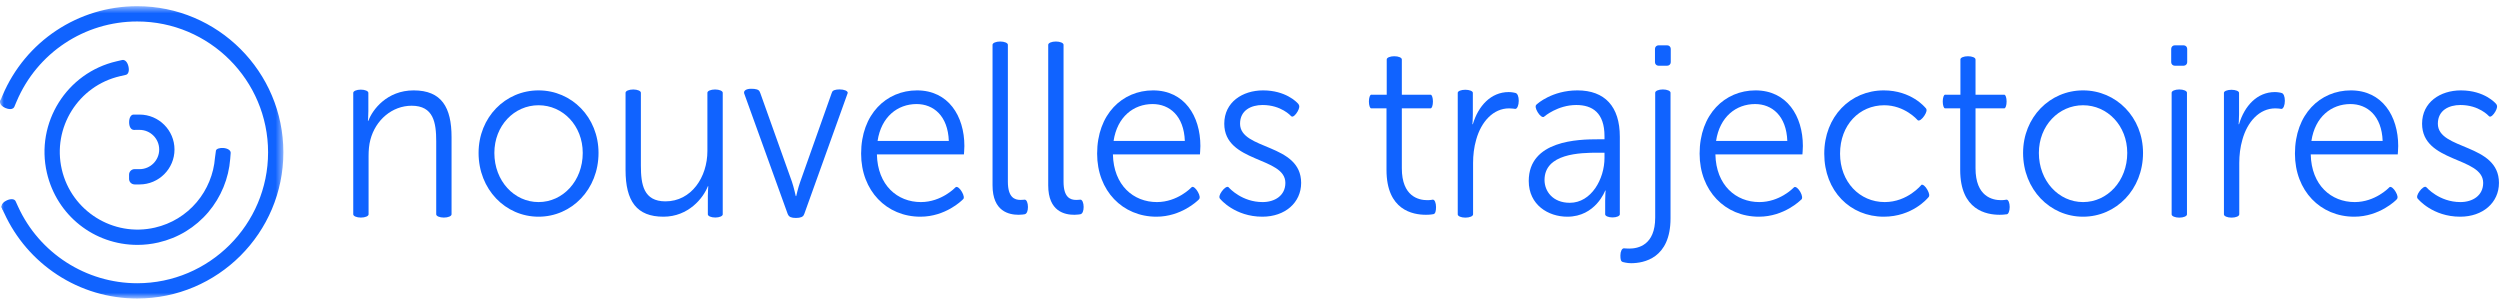 <?xml version="1.0" encoding="UTF-8" standalone="no"?>
<svg width="322px" height="39px" viewBox="0 0 322 39" version="1.1" xmlns="http://www.w3.org/2000/svg" xmlns:xlink="http://www.w3.org/1999/xlink">
    <!-- Generator: Sketch 41.2 (35397) - http://www.bohemiancoding.com/sketch -->
    <title>Logo Blanc</title>
    <desc>Created with Sketch.</desc>
    <defs>
        <polygon id="path-1" points="0.004 38.228 36.499 38.228 36.499 0.574 0.004 0.574"></polygon>
    </defs>
    <g id="Page-1" stroke="none" stroke-width="1" fill="none" fill-rule="evenodd">
        <g id="Desktop-HD-Copy-9" transform="translate(-144, -24)">
            <g id="FIRST-LAME" transform="translate(-1, -15)">
                <g id="HEADER" transform="translate(0, 39)">
                    <g id="Logo-Blanc" transform="translate(145, 0)">
                        <g>
                            <g id="Group-3" transform="translate(0, 0.222)">
                                <mask id="mask-2" fill="white">
                                    <use xlink:href="#path-1"></use>
                                </mask>
                                <g id="Clip-2"></g>
                                <path d="M17.672,0.574 C10.089,0.574 3.28,5.088 0.325,12.073 L0.126,12.544 C0.126,12.544 0.051,12.713 0.027,12.777 C0.004,12.84 0.004,13.006 0.004,13.006 C0.042,13.258 0.298,13.52 0.708,13.694 C0.925,13.786 1.131,13.831 1.308,13.831 C1.466,13.831 1.596,13.791 1.694,13.721 C1.694,13.721 1.781,13.658 1.835,13.561 C1.905,13.394 2.14,12.84 2.14,12.84 C4.785,6.586 10.881,2.544 17.672,2.544 C26.967,2.544 34.529,10.106 34.529,19.401 C34.529,28.697 26.967,36.259 17.672,36.259 C11.09,36.259 5.068,32.388 2.332,26.4 L2.007,25.689 C1.865,25.391 1.399,25.346 0.877,25.587 C0.486,25.764 0.235,26.021 0.2,26.291 C0.2,26.291 0.178,26.403 0.232,26.545 C0.257,26.598 0.54,27.218 0.54,27.218 C2.019,30.456 4.379,33.202 7.364,35.158 C10.429,37.166 13.993,38.228 17.672,38.228 C28.053,38.228 36.499,29.782 36.499,19.401 C36.499,9.02 28.053,0.574 17.672,0.574" id="Fill-1" fill="#1063FF" mask="url(#mask-2)"></path>
                            </g>
                            <path d="M15.714,7.734 L15.017,7.896 C8.583,9.379 4.555,15.821 6.039,22.255 C7.3,27.723 12.098,31.542 17.706,31.542 C18.609,31.542 19.513,31.438 20.398,31.234 C22.937,30.649 25.166,29.291 26.844,27.309 C28.466,25.391 29.463,22.964 29.651,20.475 L29.687,20.004 L29.711,19.701 C29.731,19.371 29.346,19.108 28.774,19.061 C28.344,19.028 27.866,19.141 27.812,19.405 L27.688,20.325 C27.529,22.406 26.696,24.433 25.34,26.037 C23.937,27.692 22.075,28.827 19.956,29.315 C14.584,30.556 9.198,27.188 7.957,21.813 C6.718,16.437 10.084,11.054 15.46,9.814 L16.22,9.638 C16.541,9.558 16.675,9.11 16.544,8.551 C16.412,7.991 16.09,7.643 15.714,7.734 L15.714,7.734 Z" id="Fill-4" fill="#1063FF"></path>
                            <path d="M0.125,12.767 C0.125,12.767 0.05,12.935 0.027,12.999 C-0.013,13.111 0.004,13.228 0.004,13.228" id="Fill-6" fill="#1063FF"></path>
                            <path d="M0.2,26.513 C0.2,26.513 0.173,26.602 0.233,26.766 C0.257,26.819 0.54,27.44 0.54,27.44" id="Fill-8" fill="#1063FF"></path>
                            <path d="M17.976,23.756 C20.456,23.756 22.475,21.737 22.475,19.257 C22.475,16.777 20.456,14.758 17.976,14.758 L17.195,14.758 C16.863,14.764 16.631,15.169 16.631,15.745 C16.631,16.32 16.863,16.726 17.252,16.732 L17.976,16.728 C19.37,16.728 20.505,17.863 20.505,19.257 C20.505,20.652 19.37,21.787 17.976,21.787 L17.348,21.787 C17.342,21.786 17.337,21.784 17.331,21.784 C16.943,21.784 16.624,22.103 16.624,22.492 L16.624,23.046 C16.624,23.433 16.939,23.749 17.326,23.752 L17.326,23.756 L17.976,23.756 Z" id="Fill-10" fill="#1063FF"></path>
                            <path d="M69.365,26.027 C72.502,26.027 75.057,23.311 75.057,19.699 C75.057,16.18 72.502,13.556 69.365,13.556 C66.229,13.556 63.674,16.18 63.674,19.699 C63.674,23.311 66.229,26.027 69.365,26.027 M69.365,11.642 C73.634,11.642 77.09,15.1 77.09,19.699 C77.09,24.392 73.634,27.911 69.365,27.911 C65.097,27.911 61.641,24.392 61.641,19.699 C61.641,15.1 65.097,11.642 69.365,11.642" id="Fill-12" fill="#1063FF"></path>
                            <path d="M268.298,26.027 C271.434,26.027 273.99,23.311 273.99,19.699 C273.99,16.18 271.434,13.556 268.298,13.556 C265.161,13.556 262.607,16.18 262.607,19.699 C262.607,23.311 265.161,26.027 268.298,26.027 M268.298,11.642 C272.566,11.642 276.022,15.1 276.022,19.699 C276.022,24.392 272.566,27.911 268.298,27.911 C264.03,27.911 260.573,24.392 260.573,19.699 C260.573,15.1 264.03,11.642 268.298,11.642" id="Fill-14" fill="#1063FF"></path>
                            <path d="M53.281,11.642 C49.825,11.642 47.967,14.143 47.444,15.563 L47.386,15.563 C47.386,15.563 47.444,15.007 47.444,14.328 L47.444,12.028 L47.444,12.012 L47.444,11.953 L47.443,11.953 C47.44,11.727 47.006,11.544 46.472,11.544 C45.936,11.544 45.503,11.727 45.499,11.953 L45.498,11.953 L45.498,12.012 L45.498,12.028 L45.498,27.533 L45.498,27.54 L45.498,27.609 L45.499,27.609 C45.503,27.839 45.943,28.024 46.486,28.024 C47.029,28.024 47.469,27.839 47.473,27.609 L47.473,27.609 L47.473,27.54 L47.473,27.533 L47.473,20.101 C47.473,19.359 47.532,18.65 47.705,18.001 C48.373,15.439 50.522,13.618 53.02,13.618 C55.837,13.618 56.185,15.779 56.185,18.217 L56.185,27.533 L56.185,27.533 L56.185,27.609 L56.185,27.609 C56.189,27.839 56.629,28.024 57.172,28.024 C57.715,28.024 58.155,27.839 58.159,27.609 L58.16,27.609 L58.16,27.54 L58.16,27.533 L58.16,17.661 C58.16,13.834 56.882,11.642 53.281,11.642" id="Fill-16" fill="#1063FF"></path>
                            <path d="M108.141,11.516 C107.573,11.516 107.227,11.649 107.163,11.888 L107.112,12.012 L107.111,12.012 L107.106,12.027 L107.105,12.03 L103.074,23.404 C102.784,24.206 102.552,25.256 102.552,25.256 L102.493,25.256 C102.493,25.256 102.261,24.175 102,23.404 L97.935,12.012 L97.851,11.818 C97.74,11.521 97.321,11.433 96.75,11.433 C96.178,11.433 95.838,11.635 95.834,11.908 L95.834,11.921 L95.843,12.012 L101.448,27.538 L101.448,27.538 L101.449,27.54 L101.449,27.54 L101.491,27.629 C101.639,27.947 101.932,28.072 102.523,28.072 C103.114,28.072 103.456,27.921 103.551,27.637 L103.596,27.54 L103.597,27.54 L109.167,12.03 L109.169,12.03 L109.186,11.954 L109.186,11.937 C109.173,11.701 108.709,11.516 108.141,11.516" id="Fill-18" fill="#1063FF"></path>
                            <path d="M93.087,11.94 C93.083,11.71 92.644,11.525 92.101,11.525 C91.557,11.525 91.118,11.71 91.114,11.94 L91.113,11.94 L91.113,12.012 L91.113,12.012 L91.113,19.452 C91.113,22.817 89.051,25.935 85.711,25.935 C82.895,25.935 82.546,23.774 82.546,21.335 L82.546,12.012 L82.546,12.012 L82.546,11.94 L82.545,11.94 C82.541,11.71 82.102,11.525 81.558,11.525 C81.015,11.525 80.576,11.71 80.572,11.94 L80.571,11.94 L80.571,12.012 L80.571,12.016 L80.571,21.891 C80.571,25.935 82.024,27.911 85.451,27.911 C88.674,27.911 90.591,25.503 91.171,23.99 L91.229,23.99 C91.229,23.99 91.171,24.546 91.171,25.225 L91.171,27.541 L91.171,27.541 L91.171,27.612 L91.172,27.612 C91.176,27.836 91.603,28.017 92.13,28.017 C92.656,28.017 93.083,27.836 93.087,27.612 L93.088,27.612 L93.088,27.541 L93.088,27.537 L93.088,12.016 L93.088,12.012 L93.088,11.94 L93.087,11.94 Z" id="Fill-20" fill="#1063FF"></path>
                            <path d="M113.032,18.156 C113.496,15.038 115.616,13.402 118.055,13.402 C120.233,13.402 122.092,14.914 122.208,18.156 L113.032,18.156 Z M124.212,18.804 C124.212,14.945 122.15,11.642 118.114,11.642 C114.164,11.642 110.912,14.698 110.912,19.792 C110.912,24.577 114.193,27.911 118.549,27.911 C121.779,27.911 123.877,25.823 123.944,25.756 L123.944,25.756 L124.035,25.672 C124.218,25.541 124.149,25.164 123.9,24.723 C123.652,24.282 123.3,23.982 123.112,24.099 L123.051,24.145 C123.051,24.145 121.278,26.027 118.607,26.027 C115.587,26.027 113.032,23.867 112.945,19.885 L124.154,19.885 C124.154,19.885 124.212,19.174 124.212,18.804 L124.212,18.804 Z" id="Fill-22" fill="#1063FF"></path>
                            <path d="M132.004,25.72 L132.004,25.719 L131.934,25.719 L131.934,25.718 C131.934,25.718 131.701,25.749 131.44,25.749 C130.685,25.749 129.814,25.441 129.814,23.404 L129.814,5.838 L129.814,5.838 L129.814,5.762 L129.813,5.762 C129.809,5.532 129.369,5.347 128.826,5.347 C128.283,5.347 127.844,5.532 127.84,5.762 L127.839,5.762 L127.839,5.838 L127.839,23.867 C127.839,27.263 129.987,27.664 131.208,27.664 C131.554,27.664 131.872,27.613 131.924,27.604 L131.924,27.604 C131.928,27.603 131.934,27.603 131.934,27.603 L131.934,27.602 L132.002,27.59 C132.246,27.527 132.4,27.181 132.4,26.662 C132.4,26.144 132.223,25.724 132.004,25.72" id="Fill-24" fill="#1063FF"></path>
                            <path d="M184.577,25.72 L184.577,25.719 L184.506,25.719 L184.506,25.719 C184.506,25.719 184.245,25.781 183.838,25.781 C182.735,25.781 180.556,25.318 180.556,21.675 L180.556,13.957 L184.215,13.957 L184.215,13.904 L184.216,13.955 L184.269,13.955 L184.269,13.955 C184.431,13.951 184.562,13.56 184.562,13.076 C184.561,12.593 184.43,12.202 184.269,12.199 L184.265,12.198 L184.215,12.198 L184.215,12.198 L180.556,12.198 L180.556,7.721 L180.555,7.721 L180.555,7.647 L180.554,7.647 C180.551,7.423 180.118,7.243 179.583,7.243 C179.049,7.243 178.616,7.423 178.612,7.647 L178.612,7.647 L178.612,7.721 L178.61,7.721 L178.61,12.198 L176.668,12.198 L176.668,12.197 L176.613,12.197 L176.613,12.198 C176.449,12.201 176.316,12.593 176.315,13.077 C176.315,13.561 176.448,13.953 176.612,13.957 L176.612,13.957 L176.666,13.957 L176.666,13.957 L178.581,13.957 L178.581,21.891 C178.581,27.077 181.98,27.664 183.663,27.664 C184.187,27.664 184.506,27.602 184.506,27.602 L184.635,27.581 C184.876,27.523 184.961,27.178 184.961,26.661 C184.961,26.143 184.789,25.724 184.577,25.72" id="Fill-26" fill="#1063FF"></path>
                            <path d="M258.466,25.72 L258.466,25.719 L258.398,25.719 L258.398,25.719 C258.398,25.719 258.136,25.781 257.73,25.781 C256.626,25.781 254.448,25.318 254.448,21.675 L254.448,13.957 L258.107,13.957 L258.107,13.955 L258.158,13.955 L258.158,13.955 C258.32,13.951 258.45,13.56 258.45,13.076 C258.45,12.593 258.319,12.202 258.157,12.199 L258.154,12.198 L258.107,12.198 L258.107,12.198 L254.448,12.198 L254.448,7.721 L254.444,7.721 L254.444,7.647 L254.443,7.647 C254.44,7.423 254.006,7.243 253.472,7.243 C252.938,7.243 252.504,7.423 252.5,7.647 L252.5,7.647 L252.5,7.721 L252.502,7.721 L252.502,12.198 L250.578,12.198 L250.578,12.197 L250.524,12.197 L250.524,12.198 C250.36,12.201 250.227,12.593 250.226,13.077 C250.226,13.561 250.359,13.953 250.523,13.957 L250.523,13.957 L250.577,13.957 L250.577,13.957 L252.473,13.957 L252.473,21.891 C252.473,27.077 255.872,27.664 257.555,27.664 C258.078,27.664 258.398,27.602 258.398,27.602 L258.466,27.602 L258.466,27.601 C258.677,27.598 258.849,27.178 258.849,26.661 C258.849,26.143 258.677,25.724 258.466,25.72" id="Fill-28" fill="#1063FF"></path>
                            <path d="M195.184,11.97 L195.104,11.951 L195.104,11.951 C195.104,11.951 194.726,11.858 194.32,11.858 C192.026,11.858 190.399,13.649 189.702,15.995 L189.645,15.995 C189.645,15.995 189.702,15.439 189.702,14.76 L189.702,12.02 L189.702,12.012 L189.702,11.948 L189.702,11.948 C189.698,11.734 189.265,11.561 188.73,11.561 C188.195,11.561 187.761,11.734 187.758,11.948 L187.757,11.948 L187.757,12.012 L187.757,12.02 L187.757,27.541 L187.757,27.617 L187.758,27.617 C187.761,27.846 188.201,28.031 188.744,28.031 C189.287,28.031 189.727,27.846 189.73,27.617 L189.731,27.617 L189.731,27.541 L189.732,27.541 L189.732,20.996 C189.732,20.008 189.848,18.958 190.138,17.971 C190.778,15.686 192.316,13.957 194.378,13.957 C194.756,13.957 195.104,14.019 195.104,14.019 L195.104,14.019 L195.178,14.025 C195.418,14.021 195.615,13.551 195.615,12.983 C195.615,12.415 195.448,12.027 195.184,11.97" id="Fill-30" fill="#1063FF"></path>
                            <path d="M206.659,20.347 C206.659,23.033 204.975,26.12 202.187,26.12 C200.009,26.12 198.935,24.639 198.935,23.187 C198.935,19.761 203.523,19.668 205.816,19.668 L206.659,19.668 L206.659,20.347 Z M203.174,11.642 C199.903,11.642 197.989,13.389 197.977,13.4 L197.976,13.398 L197.902,13.47 C197.705,13.626 197.785,13.992 198.042,14.435 C198.298,14.877 198.658,15.158 198.847,15.053 L198.847,15.054 L198.908,15.008 L198.907,15.006 C198.922,14.993 200.63,13.525 203.029,13.525 C205.12,13.525 206.659,14.544 206.659,17.539 L206.659,17.94 L205.846,17.94 C203.32,17.94 196.902,18.063 196.902,23.311 C196.902,26.398 199.428,27.911 201.868,27.911 C205.526,27.911 206.746,24.546 206.746,24.546 L206.804,24.546 C206.804,24.546 206.746,25.071 206.746,25.843 L206.746,27.535 L206.745,27.535 L206.745,27.608 L206.746,27.608 C206.749,27.827 207.17,28.005 207.69,28.005 C208.209,28.005 208.629,27.827 208.633,27.608 L208.634,27.608 L208.634,27.54 L208.634,27.535 L208.634,17.6 C208.634,13.71 206.688,11.642 203.174,11.642 L203.174,11.642 Z" id="Fill-32" fill="#1063FF"></path>
                            <path d="M214.741,5.838 L213.612,5.838 C213.363,5.838 213.161,6.041 213.161,6.29 L213.161,8.02 C213.161,8.264 213.359,8.463 213.603,8.463 L214.745,8.463 C214.993,8.463 215.194,8.262 215.194,8.014 L215.194,6.29 C215.194,6.041 214.991,5.838 214.741,5.838" id="Fill-34" fill="#1063FF"></path>
                            <path d="M215.164,12.012 L215.164,11.936 L215.164,11.936 C215.16,11.707 214.72,11.521 214.177,11.521 C213.634,11.521 213.194,11.707 213.191,11.936 L213.19,11.936 L213.19,12.012 L213.189,12.012 L213.189,28.034 C213.189,31.584 210.982,32.017 209.851,32.017 C209.516,32.017 209.274,31.992 209.222,31.987 L209.222,31.986 L209.143,31.986 L209.143,31.987 C208.902,31.99 208.707,32.396 208.707,32.898 C208.707,33.399 208.752,33.684 209.046,33.755 C209.046,33.755 209.56,33.9 210.082,33.9 C211.709,33.9 215.164,33.282 215.164,28.127 L215.164,12.012 L215.164,12.012 Z" id="Fill-36" fill="#1063FF"></path>
                            <path d="M248.248,24.447 C248,23.998 247.658,23.712 247.482,23.805 L247.481,23.804 C247.481,23.804 245.71,26.027 242.748,26.027 C239.525,26.027 236.999,23.435 236.999,19.792 C236.999,16.087 239.495,13.556 242.69,13.556 C245.332,13.556 246.959,15.439 246.959,15.439 L246.959,15.439 L247.007,15.488 C247.193,15.633 247.575,15.336 247.856,14.904 C248.137,14.473 248.231,14.13 248.045,13.936 L247.977,13.862 L247.975,13.864 C247.97,13.859 246.199,11.642 242.632,11.642 C238.333,11.642 234.965,15.007 234.965,19.792 C234.965,24.607 238.305,27.911 242.632,27.911 C246.29,27.911 248.256,25.554 248.318,25.478 L248.318,25.478 L248.383,25.412 C248.559,25.233 248.496,24.896 248.248,24.447" id="Fill-38" fill="#1063FF"></path>
                            <path d="M281.261,5.838 L280.101,5.838 C279.852,5.838 279.65,6.041 279.65,6.29 L279.65,8.014 C279.65,8.262 279.85,8.463 280.098,8.463 L281.263,8.463 C281.51,8.463 281.711,8.262 281.711,8.014 L281.711,6.288 C281.711,6.04 281.509,5.838 281.261,5.838" id="Fill-40" fill="#1063FF"></path>
                            <path d="M281.682,11.937 L281.681,11.937 C281.677,11.707 281.237,11.522 280.694,11.522 C280.152,11.522 279.711,11.707 279.707,11.937 L279.707,11.937 L279.707,12.012 L279.707,27.54 L279.707,27.54 L279.707,27.616 L279.708,27.616 C279.711,27.846 280.152,28.031 280.694,28.031 C281.237,28.031 281.677,27.846 281.681,27.616 L281.682,27.616 L281.682,27.54 L281.682,27.54 L281.682,12.012 L281.682,12.012 L281.682,11.937 Z" id="Fill-42" fill="#1063FF"></path>
                            <path d="M143.43,18.156 C143.895,15.038 146.015,13.402 148.454,13.402 C150.631,13.402 152.49,14.914 152.607,18.156 L143.43,18.156 Z M154.61,18.804 C154.61,14.945 152.548,11.642 148.512,11.642 C144.563,11.642 141.31,14.698 141.31,19.792 C141.31,24.577 144.591,27.911 148.948,27.911 C152.132,27.911 154.216,25.882 154.337,25.761 L154.337,25.761 L154.408,25.694 C154.596,25.528 154.539,25.165 154.291,24.724 C154.042,24.283 153.698,23.976 153.51,24.092 L153.449,24.145 C153.449,24.145 151.677,26.027 149.006,26.027 C145.986,26.027 143.43,23.867 143.343,19.885 L154.552,19.885 C154.552,19.885 154.61,19.174 154.61,18.804 L154.61,18.804 Z" id="Fill-44" fill="#1063FF"></path>
                            <path d="M221.03,18.156 C221.494,15.038 223.614,13.402 226.054,13.402 C228.232,13.402 230.091,14.914 230.206,18.156 L221.03,18.156 Z M232.21,18.804 C232.21,14.945 230.148,11.642 226.112,11.642 C222.163,11.642 218.91,14.698 218.91,19.792 C218.91,24.577 222.191,27.911 226.548,27.911 C229.804,27.911 231.914,25.785 231.946,25.753 L232.001,25.713 C232.184,25.581 232.136,25.171 231.888,24.731 C231.64,24.289 231.288,23.99 231.1,24.106 L231.038,24.152 L231.039,24.154 C230.943,24.254 229.201,26.027 226.606,26.027 C223.585,26.027 221.03,23.867 220.943,19.885 L232.152,19.885 C232.152,19.885 232.21,19.174 232.21,18.804 L232.21,18.804 Z" id="Fill-46" fill="#1063FF"></path>
                            <path d="M297.709,18.156 C298.173,15.038 300.293,13.402 302.733,13.402 C304.91,13.402 306.769,14.914 306.885,18.156 L297.709,18.156 Z M308.889,18.804 C308.889,14.945 306.827,11.642 302.791,11.642 C298.841,11.642 295.589,14.698 295.589,19.792 C295.589,24.577 298.87,27.911 303.226,27.911 C306.508,27.911 308.627,25.749 308.627,25.749 L308.625,25.746 L308.684,25.69 C308.889,25.496 308.82,25.164 308.572,24.723 C308.323,24.282 307.971,23.982 307.783,24.099 L307.722,24.145 L307.724,24.149 C307.685,24.188 305.927,26.027 303.284,26.027 C300.264,26.027 297.709,23.867 297.622,19.885 L308.831,19.885 C308.831,19.885 308.889,19.174 308.889,18.804 L308.889,18.804 Z" id="Fill-48" fill="#1063FF"></path>
                            <path d="M139.177,25.719 L139.177,25.718 L139.104,25.718 L139.104,25.719 C139.098,25.72 138.869,25.75 138.612,25.75 C137.856,25.75 136.985,25.441 136.985,23.404 L136.985,5.838 L136.985,5.838 L136.985,5.762 L136.985,5.762 C136.981,5.533 136.541,5.347 135.999,5.347 C135.455,5.347 135.016,5.533 135.012,5.762 L135.011,5.762 L135.011,5.838 L135.01,5.838 L135.01,23.866 C135.01,27.262 137.159,27.665 138.378,27.665 C138.757,27.665 139.105,27.602 139.105,27.602 L139.105,27.602 L139.175,27.589 C139.418,27.526 139.573,27.18 139.573,26.661 C139.573,26.143 139.396,25.723 139.177,25.719" id="Fill-50" fill="#1063FF"></path>
                            <path d="M159.719,15.933 C159.719,14.204 161.142,13.525 162.623,13.525 C165.032,13.525 166.282,14.945 166.282,14.945 L166.284,14.941 L166.344,14.992 C166.528,15.122 166.884,14.801 167.131,14.36 C167.379,13.918 167.408,13.638 167.244,13.409 L167.167,13.323 L167.167,13.324 C167.021,13.159 165.592,11.642 162.681,11.642 C160.038,11.642 157.686,13.155 157.686,15.933 C157.686,20.996 165.556,20.162 165.556,23.558 C165.556,25.194 164.191,26.027 162.623,26.027 C160.003,26.027 158.405,24.298 158.279,24.158 L158.28,24.157 L158.224,24.102 C158.042,23.965 157.663,24.233 157.368,24.647 C157.071,25.061 156.97,25.42 157.146,25.605 L157.193,25.656 L157.193,25.657 C157.193,25.657 159.051,27.911 162.594,27.911 C165.526,27.911 167.588,26.09 167.588,23.558 C167.588,18.434 159.719,19.36 159.719,15.933" id="Fill-52" fill="#1063FF"></path>
                            <path d="M293.859,11.972 L293.79,11.956 L293.79,11.951 C293.79,11.951 293.413,11.858 293.007,11.858 C290.712,11.858 289.086,13.649 288.39,15.995 L288.332,15.995 C288.332,15.995 288.39,15.439 288.39,14.76 L288.39,12.012 L288.387,12.012 L288.387,11.952 L288.387,11.952 C288.383,11.738 287.95,11.565 287.415,11.565 C286.88,11.565 286.446,11.738 286.442,11.952 L286.442,11.952 L286.442,12.023 L286.443,12.023 L286.443,27.541 L286.442,27.541 L286.442,27.617 L286.442,27.617 C286.446,27.846 286.886,28.031 287.429,28.031 C287.972,28.031 288.412,27.846 288.415,27.617 L288.416,27.617 L288.416,27.541 L288.418,27.541 L288.418,20.996 C288.418,20.008 288.535,18.958 288.825,17.97 C289.464,15.686 291.003,13.957 293.065,13.957 C293.398,13.957 293.707,14.006 293.776,14.017 L293.776,14.021 L293.853,14.027 C294.093,14.023 294.29,13.553 294.29,12.985 C294.29,12.417 294.123,12.03 293.859,11.972" id="Fill-54" fill="#1063FF"></path>
                            <path d="M313.996,15.933 C313.996,14.204 315.42,13.525 316.901,13.525 C319.31,13.525 320.56,14.945 320.56,14.945 L320.561,14.943 L320.62,14.993 C320.811,15.128 321.162,14.797 321.406,14.361 C321.654,13.919 321.684,13.638 321.519,13.41 L321.458,13.341 C321.458,13.341 320.036,11.642 316.958,11.642 C314.316,11.642 311.964,13.155 311.964,15.933 C311.964,20.996 319.833,20.162 319.833,23.558 C319.833,25.194 318.469,26.027 316.901,26.027 C314.17,26.027 312.545,24.145 312.545,24.145 L312.544,24.146 L312.489,24.095 C312.306,23.958 311.927,24.226 311.632,24.64 C311.336,25.054 311.234,25.413 311.41,25.597 L311.469,25.66 L311.47,25.657 C311.47,25.657 313.329,27.911 316.872,27.911 C319.804,27.911 321.866,26.09 321.866,23.558 C321.866,18.434 313.996,19.36 313.996,15.933" id="Fill-56" fill="#1063FF"></path>
                        </g>
                    </g>
                </g>
            </g>
        </g>
    </g>
</svg>